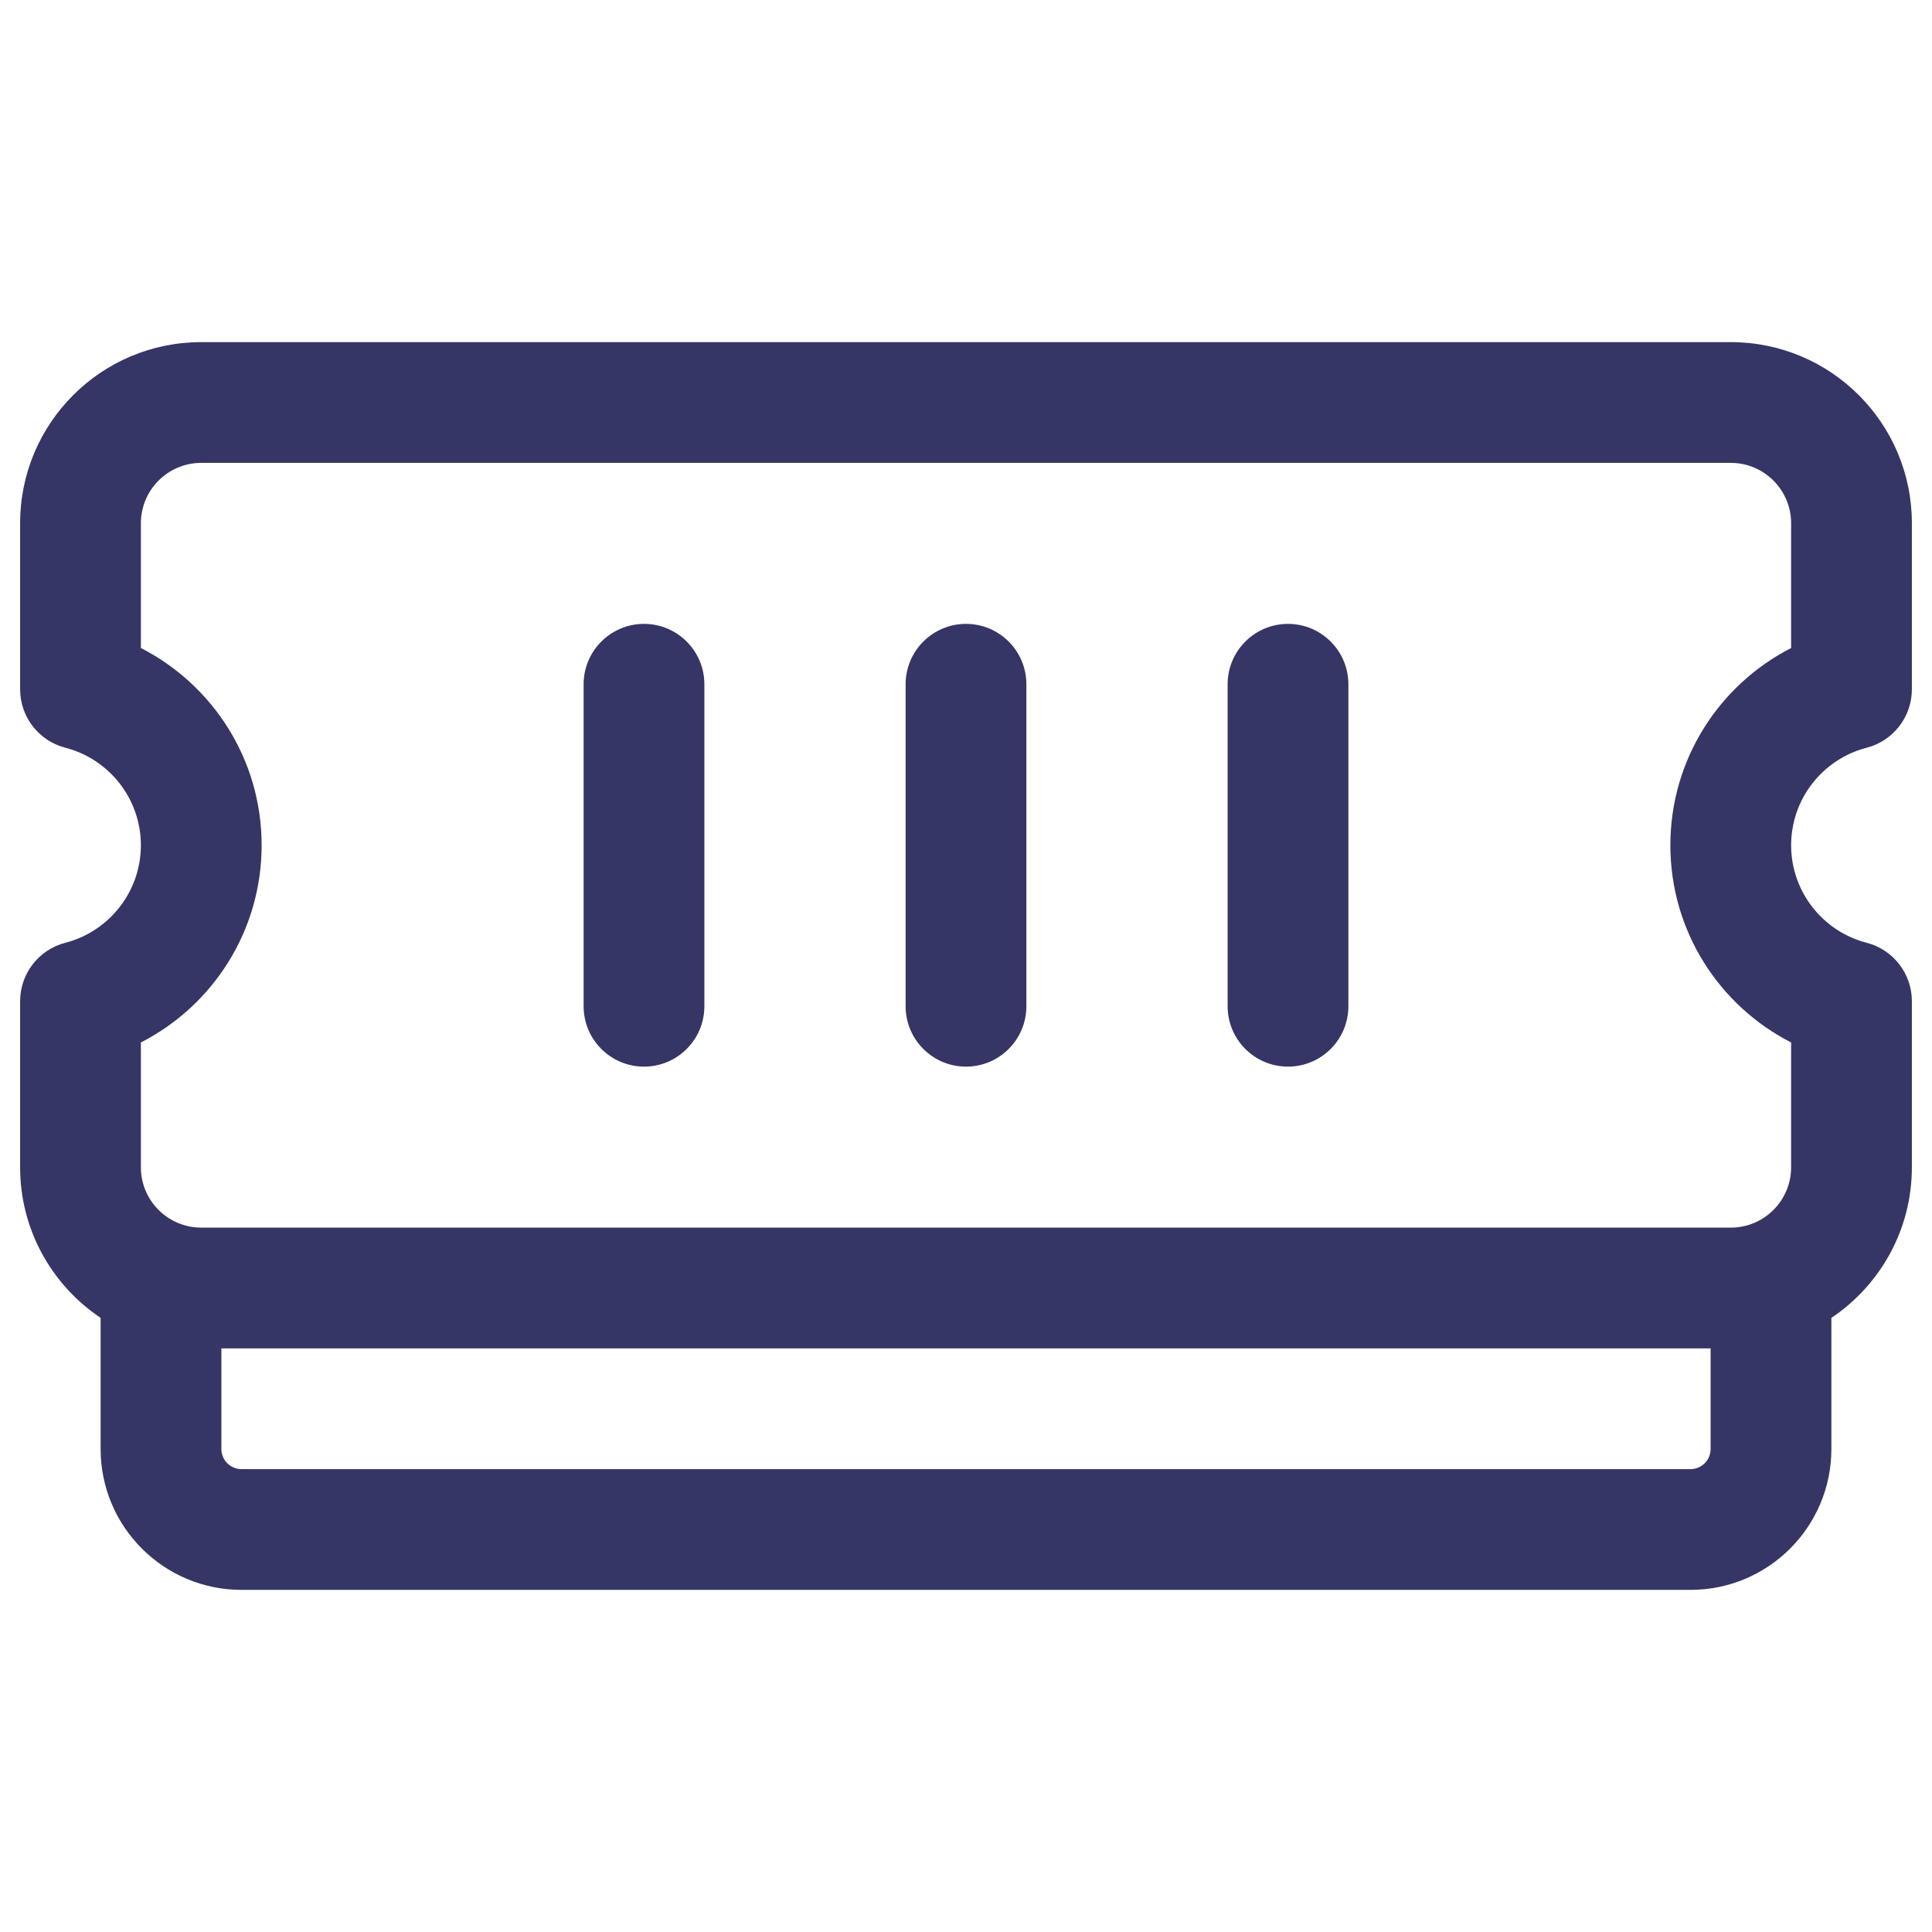 <svg width="24" height="24" viewBox="0 0 24 24" fill="none" xmlns="http://www.w3.org/2000/svg">
<path d="M12.75 8.5C12.75 8.086 12.414 7.75 12 7.75C11.586 7.75 11.25 8.086 11.25 8.5L11.25 12.5C11.25 12.914 11.586 13.25 12 13.25C12.414 13.25 12.75 12.914 12.75 12.5L12.75 8.5Z" fill="#353566"/>
<path d="M16 7.75C16.414 7.75 16.75 8.086 16.75 8.5L16.75 12.5C16.75 12.914 16.414 13.25 16 13.25C15.586 13.25 15.25 12.914 15.25 12.5L15.25 8.5C15.25 8.086 15.586 7.75 16 7.75Z" fill="#353566"/>
<path d="M8.75 8.5C8.75 8.086 8.414 7.75 8 7.75C7.586 7.75 7.25 8.086 7.25 8.5L7.25 12.5C7.25 12.914 7.586 13.25 8 13.25C8.414 13.25 8.75 12.914 8.75 12.5L8.75 8.5Z" fill="#353566"/>
<path fill-rule="evenodd" clip-rule="evenodd" d="M0.25 6.5C0.25 5.257 1.257 4.25 2.5 4.25H21.5C22.743 4.25 23.75 5.257 23.75 6.5V8.563C23.75 8.905 23.518 9.204 23.187 9.289C22.648 9.428 22.25 9.919 22.25 10.5C22.25 11.081 22.648 11.572 23.187 11.711C23.518 11.796 23.75 12.095 23.75 12.437V14.5C23.75 15.28 23.353 15.967 22.75 16.371V18C22.75 18.966 21.966 19.75 21 19.75H3C2.034 19.75 1.25 18.966 1.25 18V16.371C0.647 15.967 0.25 15.28 0.25 14.5V12.437C0.25 12.095 0.482 11.796 0.813 11.711C1.352 11.572 1.75 11.081 1.75 10.5C1.75 9.919 1.352 9.428 0.813 9.289C0.482 9.204 0.25 8.905 0.25 8.563V6.5ZM2.75 18V16.75H21.25V18C21.25 18.138 21.138 18.25 21 18.25H3C2.862 18.25 2.75 18.138 2.75 18ZM22.25 14.5C22.25 14.914 21.914 15.25 21.5 15.25H2.5C2.086 15.25 1.75 14.914 1.75 14.5V12.95C2.64 12.495 3.25 11.569 3.25 10.5C3.25 9.431 2.64 8.505 1.75 8.05V6.5C1.75 6.086 2.086 5.75 2.5 5.75H21.5C21.914 5.75 22.25 6.086 22.25 6.5V8.05C21.36 8.505 20.75 9.431 20.75 10.5C20.75 11.569 21.36 12.495 22.25 12.95V14.5Z" fill="#353566"/>
</svg>
